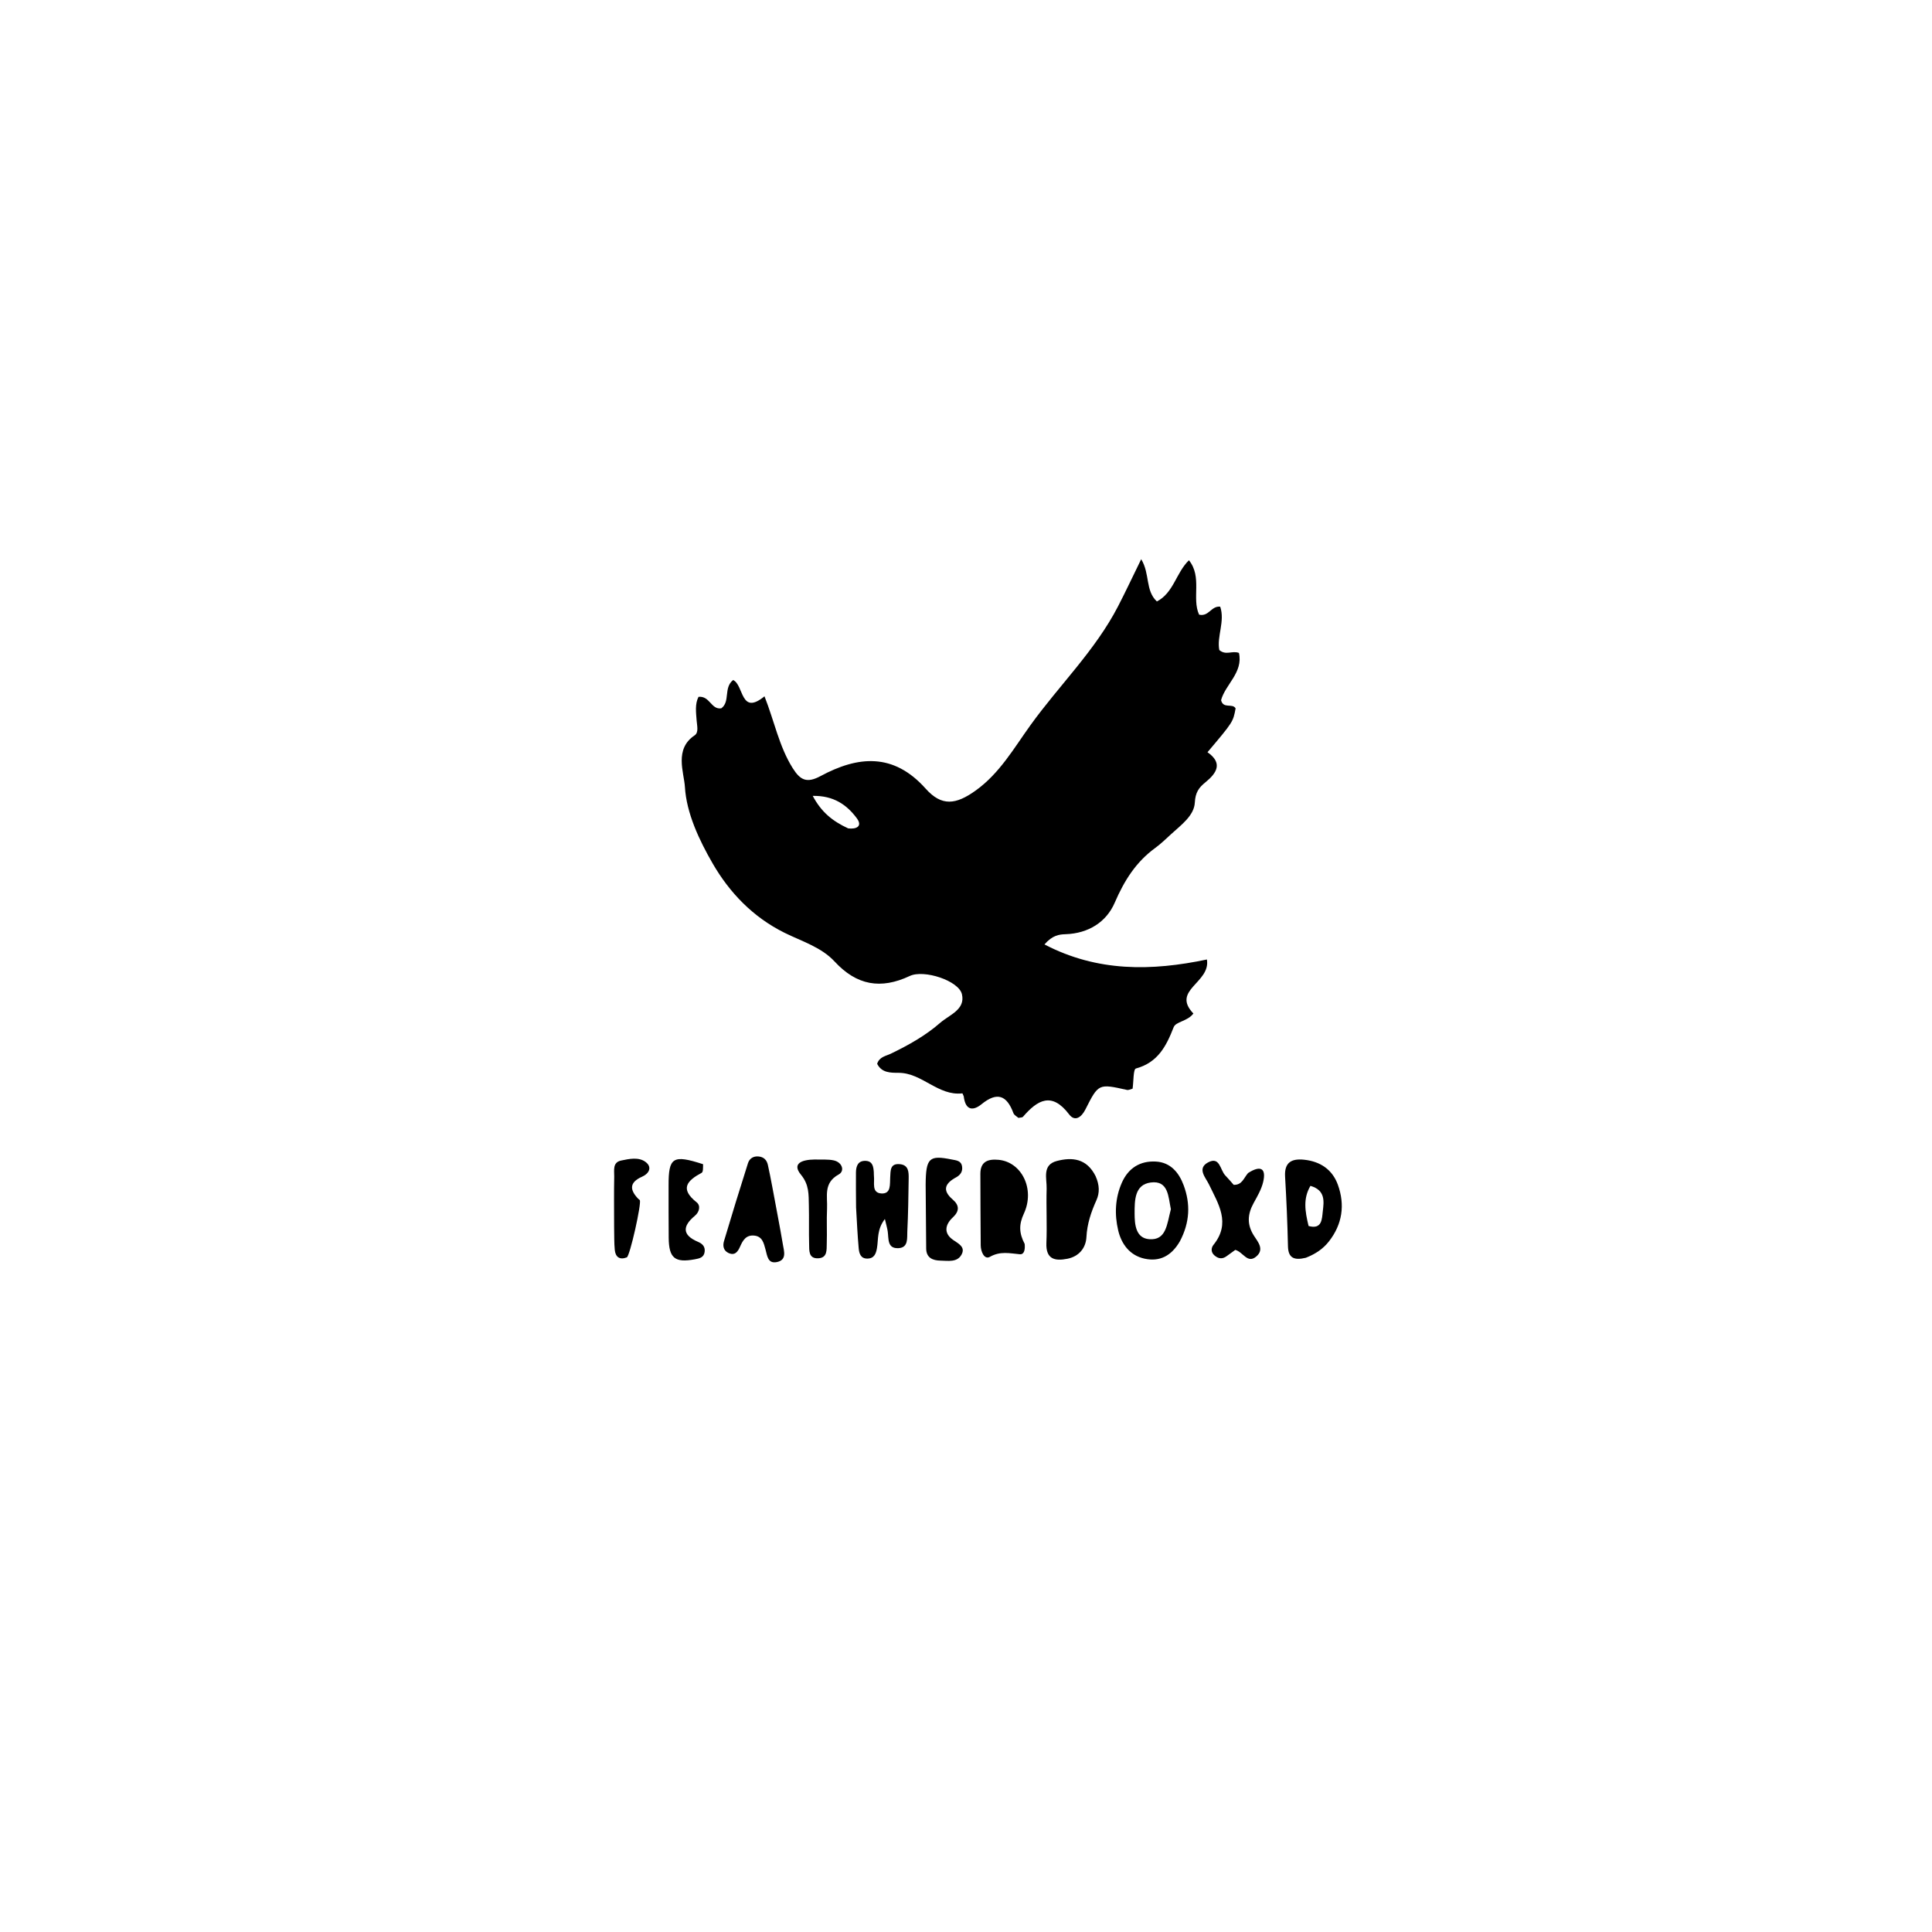<svg version="1.1" id="Layer_1" xmlns="http://www.w3.org/2000/svg" xmlns:xlink="http://www.w3.org/1999/xlink" x="0px" y="0px"
	 width="100%" viewBox="0 0 496 496" enable-background="new 0 0 496 496" xml:space="preserve">
<path fill="#000000" opacity="1" stroke="none" 
	d="
M247.417,281.461 
	C247.215,280.97 247.118,280.693 247.052,280.7 
	C240.821,281.405 236.749,275.45 230.733,275.425 
	C228.638,275.417 226.369,275.451 225.19,273.111 
	C225.76,271.298 227.437,271.121 228.708,270.508 
	C233.228,268.326 237.603,265.881 241.381,262.581 
	C243.726,260.532 247.883,259.21 246.956,255.246 
	C246.142,251.765 237.207,248.841 233.559,250.562 
	C226.141,254.06 219.933,252.987 214.274,246.857 
	C210.856,243.153 205.813,241.658 201.392,239.464 
	C193.292,235.445 187.293,229.162 182.967,221.685 
	C179.489,215.673 176.235,208.744 175.838,202.047 
	C175.617,198.322 173.033,192.312 178.339,188.779 
	C179.429,188.053 178.941,186.293 178.845,184.964 
	C178.694,182.871 178.379,180.747 179.332,178.893 
	C182.261,178.61 182.557,182.249 185.175,181.846 
	C187.537,180.117 185.687,176.593 188.216,174.581 
	C191.001,175.869 190.071,183.833 196.268,178.762 
	C198.813,185.202 200.013,191.614 203.485,197.163 
	C205.45,200.303 207.116,201.146 210.672,199.234 
	C220.268,194.073 229.363,193.187 237.645,202.467 
	C241.773,207.093 245.419,206.585 250.501,202.939 
	C256.633,198.538 260.273,192.118 264.541,186.187 
	C271.922,175.932 281.15,167.034 287.027,155.677 
	C288.971,151.92 290.763,148.085 292.979,143.562 
	C295.281,147.35 293.98,151.58 297.006,154.416 
	C301.327,152.164 301.915,147.049 305.236,143.833 
	C308.7,148.151 305.912,153.585 307.841,157.798 
	C310.342,158.39 310.928,155.52 313.26,155.743 
	C314.544,159.505 312.341,163.421 313.033,166.888 
	C314.761,168.351 316.31,166.955 318.073,167.624 
	C319.205,172.644 314.558,175.738 313.486,179.751 
	C314.043,182.079 316.431,180.447 317.215,181.862 
	C316.572,185.338 316.572,185.338 309.998,193.119 
	C313.988,195.899 312.396,198.463 309.472,200.834 
	C307.776,202.208 306.888,203.421 306.744,206.058 
	C306.561,209.399 303.23,211.796 300.707,214.106 
	C299.374,215.326 298.03,216.637 296.614,217.668 
	C291.602,221.316 288.625,226.088 286.177,231.756 
	C284.026,236.738 279.401,239.645 273.554,239.838 
	C271.921,239.893 270.22,240.084 268.143,242.463 
	C281.774,249.576 295.699,249.305 309.847,246.33 
	C310.864,252.332 300.614,254.165 306.377,260.198 
	C304.894,262.214 301.88,262.248 301.31,263.714 
	C299.405,268.617 297.244,272.777 291.617,274.32 
	C290.924,274.51 291.04,277.649 290.771,279.494 
	C290.245,279.622 289.748,279.909 289.337,279.817 
	C282.038,278.188 282.014,278.164 278.659,284.818 
	C277.65,286.822 275.974,288.067 274.479,286.098 
	C270.007,280.209 266.356,282.391 262.616,286.725 
	C262.446,286.923 261.994,286.878 261.454,286.993 
	C261.074,286.645 260.369,286.301 260.172,285.768 
	C258.471,281.173 255.983,280.23 251.978,283.491 
	C250.011,285.092 247.891,285.334 247.417,281.461 
M217.748,212.669 
	C219.851,212.927 221.514,212.154 219.961,210.062 
	C217.43,206.655 214.047,204.221 208.651,204.327 
	C210.845,208.439 213.639,210.771 217.748,212.669 
z"/>
<path fill="#000000" opacity="1" stroke="none" 
	d="
M281.279,301.966 
	C282.289,304.263 282.338,306.23 281.483,308.13 
	C280.121,311.157 279.093,314.184 278.917,317.598 
	C278.771,320.403 276.998,322.57 274.029,323.16 
	C270.829,323.797 268.465,323.307 268.64,319.094 
	C268.833,314.464 268.567,309.817 268.702,305.183 
	C268.779,302.562 267.468,299.058 271.328,298.055 
	C275.208,297.047 278.98,297.347 281.279,301.966 
z"/>
<path fill="#000000" opacity="1" stroke="none" 
	d="
M263.065,319.361 
	C263.205,320.811 262.949,322.106 261.819,322.002 
	C259.195,321.762 256.805,321.154 254.133,322.666 
	C252.718,323.468 251.792,321.352 251.778,319.732 
	C251.726,313.607 251.708,307.482 251.69,301.357 
	C251.681,298.158 253.694,297.514 256.345,297.757 
	C262.277,298.303 265.782,305.261 262.858,311.564 
	C261.577,314.325 261.58,316.526 263.065,319.361 
z"/>
<path fill="#000000" opacity="1" stroke="none" 
	d="
M302.907,318.686 
	C300.722,322.45 297.717,323.962 293.881,323.144 
	C290.054,322.328 287.899,319.392 287.069,315.869 
	C286.108,311.79 286.266,307.58 288.014,303.628 
	C289.677,299.868 292.704,297.983 296.744,298.205 
	C300.534,298.413 302.687,301.062 303.895,304.336 
	C305.64,309.062 305.493,313.795 302.907,318.686 
M300.598,310.438 
	C299.921,307.305 300.024,302.963 295.395,303.585 
	C291.28,304.138 291.283,308.182 291.286,311.52 
	C291.289,314.391 291.586,317.853 295.018,318.134 
	C299.454,318.497 299.583,314.256 300.598,310.438 
z"/>
<path fill="#000000" opacity="1" stroke="none" 
	d="
M219.779,309.985 
	C219.759,306.664 219.712,303.831 219.748,301 
	C219.769,299.358 220.28,297.928 222.28,298.03 
	C224.047,298.121 224.23,299.548 224.333,300.927 
	C224.357,301.259 224.325,301.596 224.365,301.925 
	C224.572,303.626 223.708,306.224 226.25,306.391 
	C228.843,306.561 228.42,303.987 228.54,302.245 
	C228.657,300.558 228.458,298.641 231.003,298.873 
	C233.313,299.084 233.306,300.949 233.282,302.632 
	C233.217,307.13 233.159,311.631 232.935,316.122 
	C232.85,317.825 233.261,320.294 230.683,320.437 
	C227.709,320.602 228.183,317.98 227.896,316.086 
	C227.778,315.308 227.547,314.546 227.175,312.951 
	C225.091,315.655 225.538,318.164 225.143,320.424 
	C224.898,321.826 224.455,323.059 222.752,323.113 
	C220.924,323.171 220.569,321.761 220.449,320.432 
	C220.15,317.12 219.998,313.794 219.779,309.985 
z"/>
<path fill="#000000" opacity="1" stroke="none" 
	d="
M335.244,322.906 
	C332.263,323.622 330.727,322.997 330.658,319.948 
	C330.523,313.991 330.271,308.035 329.918,302.087 
	C329.699,298.411 331.581,297.396 334.797,297.733 
	C338.959,298.169 342.061,300.262 343.473,304.174 
	C345.335,309.333 344.622,314.293 341.185,318.69 
	C339.733,320.548 337.842,321.889 335.244,322.906 
M335.949,314.747 
	C339.44,315.722 339.377,312.892 339.599,310.977 
	C339.889,308.486 340.342,305.576 336.43,304.445 
	C334.518,307.675 335.016,310.912 335.949,314.747 
z"/>
<path fill="#000000" opacity="1" stroke="none" 
	d="
M198.306,304.883 
	C199.241,310.044 200.2,314.77 200.995,319.522 
	C201.279,321.217 202.064,323.496 199.42,324.014 
	C197.098,324.47 196.976,322.385 196.53,320.783 
	C196.089,319.199 195.755,317.412 193.618,317.21 
	C191.564,317.015 190.727,318.388 190.01,320.02 
	C189.462,321.268 188.696,322.484 186.983,321.657 
	C185.691,321.032 185.529,319.78 185.866,318.647 
	C187.859,311.95 189.914,305.27 192.032,298.611 
	C192.407,297.432 193.409,296.762 194.771,296.901 
	C196.115,297.039 196.863,297.825 197.141,299.09 
	C197.533,300.876 197.893,302.668 198.306,304.883 
z"/>
<path fill="#000000" opacity="1" stroke="none" 
	d="
M320.415,301.153 
	C323.724,299.035 325.087,300.023 324.297,303.421 
	C323.855,305.321 322.803,307.113 321.845,308.853 
	C320.269,311.716 320.081,314.381 321.941,317.27 
	C322.927,318.803 324.673,320.756 322.524,322.578 
	C320.236,324.519 319.163,321.42 317.134,320.883 
	C316.487,321.35 315.695,321.906 314.921,322.486 
	C313.808,323.319 312.768,323.163 311.77,322.29 
	C310.832,321.469 310.918,320.354 311.533,319.593 
	C316.063,313.985 312.796,309.113 310.355,304.029 
	C309.542,302.335 307.241,299.985 310.136,298.428 
	C313.193,296.784 313.24,300.394 314.557,301.757 
	C315.347,302.573 316.074,303.45 316.728,304.186 
	C318.893,304.233 319.258,302.495 320.415,301.153 
z"/>
<path fill="#000000" opacity="1" stroke="none" 
	d="
M237.643,304.146 
	C237.696,297.25 238.542,296.511 244.334,297.673 
	C245.494,297.905 246.731,297.95 246.982,299.412 
	C247.202,300.699 246.608,301.637 245.461,302.258 
	C242.682,303.762 241.757,305.522 244.584,307.948 
	C246.274,309.397 246.399,310.884 244.62,312.54 
	C242.594,314.426 242.221,316.65 244.742,318.358 
	C246.22,319.359 247.891,320.2 246.845,322.108 
	C245.728,324.146 243.369,323.672 241.45,323.638 
	C239.511,323.603 237.8,322.964 237.777,320.531 
	C237.726,315.229 237.69,309.927 237.643,304.146 
z"/>
<path fill="#000000" opacity="1" stroke="none" 
	d="
M180.499,298.886 
	C180.488,299.885 180.528,300.879 180.144,301.086 
	C176.411,303.099 174.439,305.177 178.857,308.676 
	C179.893,309.496 179.619,311.117 178.359,312.16 
	C175.23,314.752 175.084,317.056 179.134,318.788 
	C180.355,319.309 181.088,320.047 180.9,321.407 
	C180.701,322.854 179.567,323.08 178.364,323.302 
	C173.275,324.239 171.733,323.023 171.674,317.821 
	C171.623,313.336 171.658,308.851 171.645,304.366 
	C171.625,297.103 172.724,296.362 180.499,298.886 
z"/>
<path fill="#000000" opacity="1" stroke="none" 
	d="
M157.66,314.925 
	C157.658,310.303 157.605,306.167 157.687,302.033 
	C157.718,300.482 157.211,298.419 159.451,297.945 
	C161.53,297.506 163.948,296.989 165.71,298.288 
	C167.493,299.603 166.688,301.273 164.827,302.098 
	C161.541,303.556 161.626,305.461 163.873,307.785 
	C163.987,307.903 164.159,307.972 164.252,308.101 
	C164.768,308.816 161.713,322.498 160.916,322.807 
	C159.068,323.524 158.003,322.706 157.827,320.863 
	C157.654,319.057 157.708,317.23 157.66,314.925 
z"/>
<path fill="#000000" opacity="1" stroke="none" 
	d="
M209.124,297.68 
	C211.07,297.737 212.613,297.588 214.053,297.906 
	C216.25,298.391 216.93,300.637 215.32,301.518 
	C211.333,303.699 212.48,307.136 212.328,310.283 
	C212.184,313.275 212.355,316.282 212.254,319.278 
	C212.201,320.867 212.452,322.946 210.048,323.041 
	C207.549,323.14 207.769,321.045 207.725,319.447 
	C207.632,316.117 207.739,312.781 207.656,309.45 
	C207.588,306.703 207.771,304.185 205.626,301.579 
	C203.211,298.645 205.962,297.719 209.124,297.68 
z"/>
</svg>